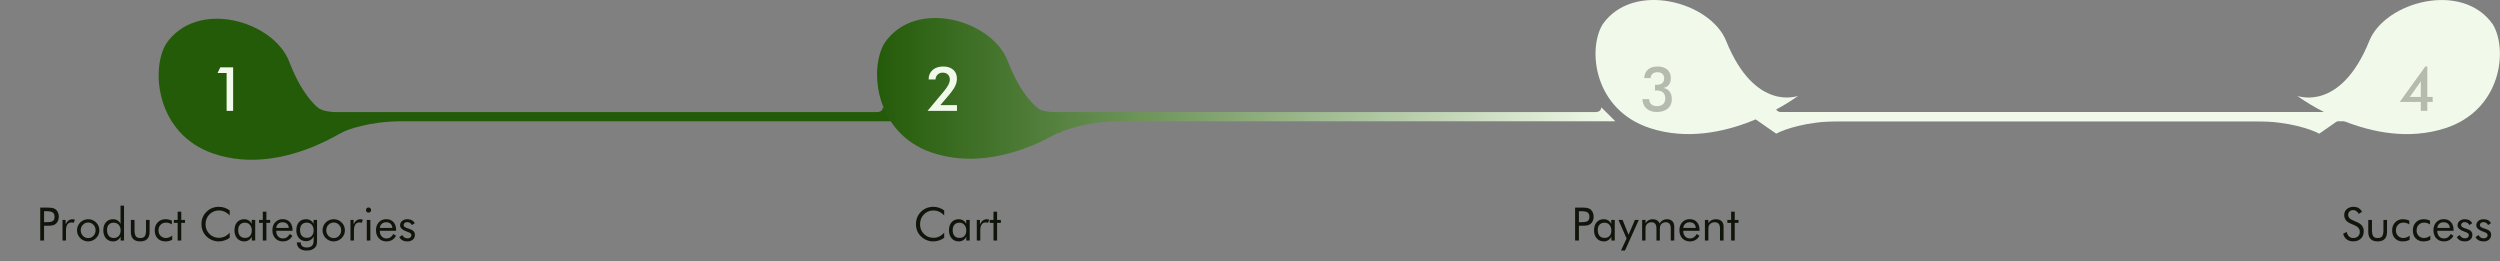 <svg width="977" height="102" viewBox="0 0 977 102" fill="none" xmlns="http://www.w3.org/2000/svg">
<rect x="0" y="0" width="977" height="102" fill="#808080" stroke="none"/>
<path d="M141.174 46.718C141.174 46.718 124.338 53.6 113.03 24.105C106.887 8.079 76.764 -0.665 64.774 17.321C75.646 18.538 93.952 20.383 107.131 39.346C107.131 39.346 100.129 19.166 64.774 17.321C58.779 27.812 61.446 52.518 83.291 59.991C112.152 69.86 141.174 46.718 141.174 46.718Z" fill="#245B09"/>
<path d="M157.012 47.389C144.749 47.389 135.582 50.569 132.61 52.238L123.851 46.137C123.173 44.208 122.286 40.694 124.163 42.07C126.04 43.447 129.325 43.791 130.733 43.791H342.668C343.45 43.843 345.014 43.541 345.014 41.914L350.489 47.389H157.012Z" fill="#245B09"/>
<path d="M421.94 46.348C421.94 46.348 405.104 53.217 393.795 23.78C387.652 7.785 357.53 -0.942 345.54 17.008C356.412 18.223 374.718 20.065 387.897 38.99C387.897 38.99 380.895 18.85 345.54 17.008C339.545 27.479 342.212 52.136 364.056 59.596C392.918 69.445 421.94 46.348 421.94 46.348Z" fill="url(#paint0_linear)"/>
<path d="M437.778 47.389C425.514 47.389 416.348 50.569 413.376 52.238L404.616 46.137C403.938 44.208 403.052 40.694 404.929 42.07C406.806 43.447 410.091 43.791 411.499 43.791H623.434C624.216 43.843 625.78 43.541 625.78 41.914L631.255 47.389H623.434H437.778Z" fill="url(#paint1_linear)"/>
<path d="M702.705 37.453C702.705 37.453 685.869 43.996 674.561 15.957C668.418 0.721 638.295 -7.591 626.305 9.507C637.177 10.664 655.483 12.418 668.662 30.445C668.662 30.445 661.66 11.261 626.305 9.507C620.31 19.48 622.977 42.967 644.822 50.072C673.683 59.454 702.705 37.453 702.705 37.453Z" fill="#F1FAEA"/>
<path d="M718.543 47.389C706.28 47.389 697.113 50.569 694.141 52.238L685.382 46.137C684.704 44.208 683.817 40.694 685.694 42.07C687.572 43.447 690.856 43.791 692.264 43.791H718.543H918.187C918.969 43.843 920.534 43.541 920.534 41.914L926.008 47.389H918.187H718.543Z" fill="#F1FAEA"/>
<path d="M897.792 37.461C897.792 37.461 914.628 44.004 925.936 15.965C932.08 0.729 962.202 -7.583 974.192 9.515C963.32 10.672 945.014 12.426 931.835 30.453C931.835 30.453 938.837 11.269 974.192 9.515C980.187 19.488 977.52 42.975 955.675 50.08C926.814 59.462 897.792 37.461 897.792 37.461Z" fill="#F1FAEA"/>
<path d="M881.954 47.397C894.217 47.397 903.384 50.578 906.356 52.246L915.115 46.146C915.793 44.216 916.68 40.702 914.803 42.079C912.926 43.455 909.641 43.799 908.233 43.799H881.954H696.298C695.516 43.851 693.952 43.549 693.952 41.922L688.477 47.397H696.298H881.954Z" fill="#F1FAEA"/>
<path d="M88.563 43.318V28.529H85.012L86.09 26.326H91.106V43.318H88.563Z" fill="#F1FAEA"/>
<path d="M373.99 41.091V43.318H362.494L368.904 35.642C369.701 34.681 370.283 33.837 370.65 33.111C371.017 32.384 371.201 31.724 371.201 31.13C371.201 30.279 370.947 29.611 370.439 29.126C369.939 28.634 369.252 28.388 368.377 28.388C367.595 28.388 366.951 28.634 366.443 29.126C365.935 29.611 365.65 30.251 365.587 31.048H362.904C362.904 29.509 363.42 28.283 364.451 27.369C365.482 26.447 366.869 25.986 368.611 25.986C370.267 25.986 371.572 26.412 372.525 27.263C373.486 28.115 373.966 29.275 373.966 30.744C373.966 31.79 373.689 32.849 373.134 33.919C372.587 34.982 371.423 36.529 369.642 38.56L367.462 41.091H373.99Z" fill="#F1FAEA"/>
<path d="M641.858 38.736H644.53V38.876C644.53 39.665 644.799 40.294 645.338 40.763C645.878 41.232 646.608 41.466 647.53 41.466C648.569 41.466 649.37 41.208 649.932 40.693C650.503 40.169 650.788 39.419 650.788 38.443C650.788 37.419 650.495 36.65 649.909 36.134C649.331 35.611 648.463 35.349 647.307 35.349C647.253 35.349 647.167 35.353 647.049 35.361C646.932 35.368 646.842 35.372 646.78 35.372V33.122C646.835 33.122 646.917 33.126 647.026 33.134C647.143 33.142 647.229 33.146 647.284 33.146C648.299 33.146 649.065 32.935 649.581 32.513C650.096 32.083 650.354 31.454 650.354 30.626C650.354 29.892 650.12 29.31 649.651 28.88C649.19 28.443 648.569 28.224 647.788 28.224C646.952 28.224 646.295 28.427 645.819 28.833C645.35 29.232 645.104 29.794 645.081 30.521H642.561C642.639 29.06 643.135 27.939 644.049 27.158C644.963 26.376 646.233 25.986 647.858 25.986C649.428 25.986 650.67 26.396 651.585 27.216C652.506 28.037 652.967 29.146 652.967 30.544C652.967 31.599 652.706 32.466 652.182 33.146C651.667 33.818 650.948 34.224 650.026 34.365C651.112 34.56 651.936 35.036 652.499 35.794C653.069 36.552 653.354 37.556 653.354 38.806C653.354 40.33 652.819 41.54 651.749 42.439C650.686 43.33 649.245 43.775 647.424 43.775C645.776 43.775 644.448 43.322 643.44 42.415C642.432 41.501 641.905 40.275 641.858 38.736Z" fill="black" fill-opacity="0.25"/>
<path d="M946.122 31.728L941.751 37.892H946.051V33.427C946.051 33.193 946.055 32.931 946.063 32.642C946.079 32.353 946.098 32.048 946.122 31.728ZM946.051 43.318V39.837H937.825L947.809 25.986H948.594V37.892H950.68V39.837H948.594V43.318H946.051Z" fill="black" fill-opacity="0.25"/>
<path d="M17.221 88.226V94H15.727V81.133H18.425C19.368 81.133 20.062 81.183 20.508 81.282C20.953 81.382 21.34 81.546 21.668 81.774C22.078 82.067 22.398 82.469 22.626 82.978C22.86 83.488 22.977 84.054 22.977 84.675C22.977 85.296 22.86 85.861 22.626 86.371C22.398 86.881 22.078 87.282 21.668 87.575C21.34 87.81 20.953 87.977 20.508 88.076C20.068 88.176 19.374 88.226 18.425 88.226H17.994H17.221ZM17.221 86.837H17.994C19.307 86.837 20.189 86.685 20.64 86.38C21.097 86.069 21.325 85.53 21.325 84.763C21.325 83.942 21.091 83.365 20.622 83.031C20.159 82.697 19.283 82.53 17.994 82.53H17.221V86.837ZM24.428 94V85.958H25.649V87.628C26.019 86.931 26.411 86.433 26.827 86.134C27.243 85.835 27.75 85.686 28.348 85.686C28.512 85.686 28.67 85.7 28.822 85.73C28.975 85.753 29.127 85.791 29.279 85.844L28.822 87.083C28.664 87.03 28.515 86.992 28.374 86.969C28.233 86.939 28.099 86.925 27.97 86.925C27.243 86.925 26.698 87.189 26.335 87.716C25.972 88.237 25.79 89.025 25.79 90.08V94H24.428ZM31.547 90.001C31.547 90.851 31.831 91.571 32.399 92.163C32.968 92.749 33.656 93.042 34.465 93.042C35.268 93.042 35.95 92.749 36.513 92.163C37.075 91.571 37.356 90.851 37.356 90.001C37.356 89.151 37.075 88.434 36.513 87.848C35.95 87.256 35.268 86.96 34.465 86.96C33.65 86.96 32.959 87.256 32.391 87.848C31.828 88.434 31.547 89.151 31.547 90.001ZM30.088 90.001C30.088 89.409 30.196 88.853 30.413 88.331C30.63 87.804 30.946 87.335 31.362 86.925C31.778 86.515 32.25 86.204 32.777 85.993C33.305 85.776 33.867 85.668 34.465 85.668C35.051 85.668 35.605 85.776 36.126 85.993C36.653 86.21 37.131 86.526 37.559 86.942C37.975 87.347 38.291 87.812 38.508 88.34C38.725 88.861 38.833 89.415 38.833 90.001C38.833 90.587 38.725 91.141 38.508 91.662C38.291 92.178 37.975 92.638 37.559 93.042C37.131 93.464 36.65 93.786 36.117 94.009C35.59 94.231 35.039 94.343 34.465 94.343C33.873 94.343 33.31 94.231 32.777 94.009C32.25 93.792 31.778 93.478 31.362 93.068C30.946 92.647 30.63 92.178 30.413 91.662C30.196 91.147 30.088 90.593 30.088 90.001ZM47.139 90.019C47.139 89.122 46.89 88.401 46.392 87.856C45.894 87.306 45.237 87.03 44.423 87.03C43.608 87.03 42.973 87.279 42.516 87.777C42.059 88.275 41.83 88.964 41.83 89.843C41.83 90.833 42.062 91.609 42.524 92.172C42.987 92.728 43.626 93.007 44.44 93.007C45.284 93.007 45.943 92.743 46.418 92.216C46.898 91.689 47.139 90.956 47.139 90.019ZM48.475 80.377V94H47.139V92.541C46.822 93.121 46.412 93.566 45.908 93.877C45.404 94.188 44.842 94.343 44.221 94.343C43.066 94.343 42.135 93.947 41.426 93.156C40.723 92.359 40.371 91.308 40.371 90.001C40.371 88.683 40.717 87.631 41.408 86.846C42.1 86.061 43.02 85.668 44.168 85.668C44.836 85.668 45.416 85.82 45.908 86.125C46.4 86.424 46.799 86.872 47.103 87.47V80.377H48.475ZM52.579 85.958V89.913C52.579 91.067 52.749 91.876 53.089 92.339C53.435 92.796 54.015 93.024 54.829 93.024C55.644 93.024 56.218 92.799 56.552 92.348C56.892 91.891 57.062 91.079 57.062 89.913V85.958H58.468V90.651C58.468 91.864 58.157 92.784 57.536 93.411C56.915 94.032 56.001 94.343 54.794 94.343C53.599 94.343 52.69 94.029 52.069 93.402C51.448 92.775 51.138 91.858 51.138 90.651V85.958H52.579ZM67.301 92.093V93.692C66.938 93.909 66.527 94.07 66.07 94.176C65.619 94.287 65.13 94.343 64.603 94.343C63.36 94.343 62.358 93.95 61.597 93.165C60.841 92.374 60.463 91.337 60.463 90.054C60.463 88.765 60.855 87.713 61.641 86.898C62.426 86.078 63.431 85.668 64.655 85.668C65.101 85.668 65.534 85.715 65.956 85.809C66.384 85.902 66.785 86.04 67.16 86.222V87.698C66.809 87.47 66.445 87.297 66.07 87.18C65.695 87.057 65.314 86.995 64.928 86.995C64.025 86.995 63.302 87.279 62.757 87.848C62.212 88.41 61.94 89.16 61.94 90.098C61.94 90.924 62.212 91.615 62.757 92.172C63.308 92.728 63.996 93.007 64.822 93.007C65.238 93.007 65.645 92.934 66.044 92.787C66.442 92.641 66.861 92.409 67.301 92.093ZM69.428 87.092H67.951V85.958H69.428V82.715H70.834V85.958H72.311V87.092H70.834V94H69.428V87.092ZM89.766 84.209C89.15 83.541 88.494 83.049 87.797 82.732C87.1 82.41 86.329 82.249 85.485 82.249C84.806 82.249 84.141 82.387 83.49 82.662C82.846 82.938 82.286 83.321 81.811 83.814C81.319 84.323 80.95 84.894 80.704 85.527C80.458 86.154 80.335 86.849 80.335 87.61C80.335 88.208 80.408 88.759 80.555 89.263C80.701 89.767 80.921 90.23 81.214 90.651C81.73 91.384 82.362 91.949 83.112 92.348C83.868 92.74 84.683 92.936 85.556 92.936C86.376 92.936 87.138 92.767 87.841 92.427C88.544 92.087 89.186 91.58 89.766 90.906V92.936C89.127 93.399 88.439 93.751 87.7 93.991C86.968 94.226 86.209 94.343 85.424 94.343C84.744 94.343 84.082 94.24 83.438 94.035C82.793 93.836 82.189 93.543 81.627 93.156C80.689 92.506 79.972 91.706 79.474 90.757C78.981 89.808 78.735 88.765 78.735 87.628C78.735 86.638 78.899 85.738 79.228 84.93C79.561 84.115 80.068 83.377 80.748 82.715C81.404 82.082 82.131 81.61 82.928 81.3C83.725 80.983 84.595 80.825 85.538 80.825C86.282 80.825 87.003 80.939 87.7 81.168C88.397 81.391 89.086 81.739 89.766 82.214V84.209ZM98.397 90.054C98.397 89.145 98.147 88.416 97.649 87.865C97.157 87.309 96.513 87.03 95.716 87.03C94.89 87.03 94.245 87.285 93.782 87.795C93.319 88.305 93.088 89.017 93.088 89.931C93.088 90.903 93.319 91.653 93.782 92.181C94.251 92.708 94.913 92.972 95.769 92.972C96.589 92.972 97.231 92.717 97.693 92.207C98.162 91.691 98.397 90.974 98.397 90.054ZM99.732 85.958V94H98.397V92.541C98.074 93.127 97.661 93.575 97.157 93.886C96.659 94.19 96.1 94.343 95.478 94.343C94.324 94.343 93.393 93.947 92.684 93.156C91.981 92.359 91.629 91.308 91.629 90.001C91.629 88.677 91.972 87.625 92.657 86.846C93.343 86.061 94.26 85.668 95.408 85.668C96.082 85.668 96.665 85.82 97.157 86.125C97.655 86.424 98.057 86.872 98.361 87.47V85.958H99.732ZM102.703 87.092H101.227V85.958H102.703V82.715H104.109V85.958H105.586V87.092H104.109V94H102.703V87.092ZM112.854 89.069C112.808 88.36 112.57 87.815 112.143 87.435C111.721 87.048 111.141 86.855 110.402 86.855C109.734 86.855 109.178 87.057 108.732 87.461C108.287 87.859 108.029 88.395 107.959 89.069H112.854ZM114.331 90.186H107.959V90.309C107.959 91.17 108.205 91.867 108.697 92.4C109.189 92.928 109.831 93.191 110.622 93.191C111.161 93.191 111.647 93.048 112.081 92.761C112.515 92.468 112.898 92.028 113.232 91.442L114.278 92.145C113.874 92.872 113.358 93.42 112.731 93.789C112.104 94.158 111.378 94.343 110.552 94.343C109.327 94.343 108.337 93.939 107.581 93.13C106.825 92.321 106.447 91.261 106.447 89.948C106.447 88.689 106.822 87.657 107.572 86.855C108.322 86.052 109.286 85.65 110.464 85.65C111.653 85.65 112.594 86.031 113.285 86.793C113.982 87.555 114.331 88.595 114.331 89.913V90.186ZM122.566 90.001C122.566 89.099 122.32 88.372 121.828 87.821C121.336 87.27 120.688 86.995 119.886 86.995C119.06 86.995 118.415 87.25 117.952 87.76C117.489 88.269 117.258 88.981 117.258 89.895C117.258 90.868 117.489 91.618 117.952 92.145C118.421 92.673 119.083 92.936 119.938 92.936C120.759 92.936 121.4 92.679 121.863 92.163C122.332 91.642 122.566 90.921 122.566 90.001ZM123.902 85.958V93.859C123.902 94.732 123.844 95.353 123.727 95.723C123.609 96.092 123.416 96.423 123.146 96.716C122.771 97.12 122.312 97.422 121.767 97.621C121.228 97.82 120.606 97.92 119.903 97.92C118.685 97.92 117.732 97.642 117.047 97.085C116.367 96.528 116.013 95.74 115.983 94.721H117.53V94.826C117.53 95.43 117.738 95.895 118.154 96.224C118.57 96.552 119.159 96.716 119.921 96.716C120.472 96.716 120.94 96.625 121.327 96.443C121.72 96.268 122.019 96.004 122.224 95.652C122.347 95.453 122.435 95.222 122.487 94.958C122.54 94.694 122.566 94.316 122.566 93.824V93.191V92.471C122.256 93.045 121.849 93.487 121.345 93.798C120.841 94.103 120.275 94.255 119.648 94.255C118.494 94.255 117.562 93.862 116.854 93.077C116.15 92.292 115.799 91.249 115.799 89.948C115.799 88.636 116.142 87.596 116.827 86.828C117.513 86.055 118.43 85.668 119.578 85.668C120.246 85.668 120.832 85.82 121.336 86.125C121.84 86.424 122.238 86.866 122.531 87.452V85.958H123.902ZM127.506 90.001C127.506 90.851 127.79 91.571 128.358 92.163C128.927 92.749 129.615 93.042 130.424 93.042C131.227 93.042 131.909 92.749 132.472 92.163C133.034 91.571 133.315 90.851 133.315 90.001C133.315 89.151 133.034 88.434 132.472 87.848C131.909 87.256 131.227 86.96 130.424 86.96C129.609 86.96 128.918 87.256 128.35 87.848C127.787 88.434 127.506 89.151 127.506 90.001ZM126.047 90.001C126.047 89.409 126.155 88.853 126.372 88.331C126.589 87.804 126.905 87.335 127.321 86.925C127.737 86.515 128.209 86.204 128.736 85.993C129.264 85.776 129.826 85.668 130.424 85.668C131.01 85.668 131.563 85.776 132.085 85.993C132.612 86.21 133.09 86.526 133.518 86.942C133.934 87.347 134.25 87.812 134.467 88.34C134.684 88.861 134.792 89.415 134.792 90.001C134.792 90.587 134.684 91.141 134.467 91.662C134.25 92.178 133.934 92.638 133.518 93.042C133.09 93.464 132.609 93.786 132.076 94.009C131.549 94.231 130.998 94.343 130.424 94.343C129.832 94.343 129.27 94.231 128.736 94.009C128.209 93.792 127.737 93.478 127.321 93.068C126.905 92.647 126.589 92.178 126.372 91.662C126.155 91.147 126.047 90.593 126.047 90.001ZM136.963 94V85.958H138.185V87.628C138.554 86.931 138.946 86.433 139.362 86.134C139.778 85.835 140.285 85.686 140.883 85.686C141.047 85.686 141.205 85.7 141.357 85.73C141.51 85.753 141.662 85.791 141.814 85.844L141.357 87.083C141.199 87.03 141.05 86.992 140.909 86.969C140.769 86.939 140.634 86.925 140.505 86.925C139.778 86.925 139.233 87.189 138.87 87.716C138.507 88.237 138.325 89.025 138.325 90.08V94H136.963ZM143.019 82.082C143.019 81.807 143.115 81.572 143.309 81.379C143.508 81.18 143.748 81.08 144.029 81.08C144.305 81.08 144.539 81.18 144.732 81.379C144.932 81.578 145.031 81.818 145.031 82.1C145.031 82.375 144.935 82.609 144.741 82.803C144.548 82.996 144.311 83.093 144.029 83.093C143.748 83.093 143.508 82.996 143.309 82.803C143.115 82.609 143.019 82.369 143.019 82.082ZM143.344 94V85.958H144.732V94H143.344ZM153.337 89.069C153.29 88.36 153.053 87.815 152.625 87.435C152.203 87.048 151.623 86.855 150.885 86.855C150.217 86.855 149.66 87.057 149.215 87.461C148.77 87.859 148.512 88.395 148.441 89.069H153.337ZM154.813 90.186H148.441V90.309C148.441 91.17 148.688 91.867 149.18 92.4C149.672 92.928 150.313 93.191 151.104 93.191C151.644 93.191 152.13 93.048 152.563 92.761C152.997 92.468 153.381 92.028 153.715 91.442L154.761 92.145C154.356 92.872 153.841 93.42 153.214 93.789C152.587 94.158 151.86 94.343 151.034 94.343C149.81 94.343 148.819 93.939 148.063 93.13C147.308 92.321 146.93 91.261 146.93 89.948C146.93 88.689 147.305 87.657 148.055 86.855C148.805 86.052 149.769 85.65 150.946 85.65C152.136 85.65 153.076 86.031 153.768 86.793C154.465 87.555 154.813 88.595 154.813 89.913V90.186ZM156.044 92.647L157.222 91.856C157.444 92.283 157.726 92.606 158.065 92.822C158.405 93.033 158.807 93.139 159.27 93.139C159.721 93.139 160.084 93.027 160.359 92.805C160.641 92.582 160.781 92.289 160.781 91.926C160.781 91.644 160.685 91.41 160.491 91.223C160.304 91.035 159.979 90.862 159.516 90.704L159.287 90.625C157.33 89.951 156.352 89.107 156.352 88.094C156.352 87.379 156.615 86.796 157.143 86.345C157.67 85.894 158.355 85.668 159.199 85.668C159.896 85.668 160.494 85.809 160.992 86.09C161.49 86.365 161.848 86.758 162.064 87.268L160.948 87.953C160.784 87.584 160.541 87.3 160.219 87.101C159.902 86.901 159.533 86.802 159.111 86.802C158.707 86.802 158.376 86.916 158.118 87.144C157.866 87.367 157.74 87.654 157.74 88.006C157.74 88.498 158.273 88.911 159.34 89.245C159.539 89.31 159.697 89.359 159.814 89.394C160.688 89.676 161.294 89.998 161.634 90.361C161.979 90.719 162.152 91.193 162.152 91.785C162.152 92.547 161.88 93.165 161.335 93.64C160.796 94.108 160.09 94.343 159.217 94.343C158.467 94.343 157.828 94.202 157.301 93.921C156.779 93.64 156.36 93.215 156.044 92.647Z" fill="#10150C"/>
<path d="M368.988 84.209C368.373 83.541 367.717 83.049 367.02 82.732C366.322 82.41 365.552 82.249 364.708 82.249C364.028 82.249 363.363 82.387 362.713 82.662C362.068 82.938 361.509 83.321 361.034 83.814C360.542 84.323 360.173 84.894 359.927 85.527C359.681 86.154 359.558 86.849 359.558 87.61C359.558 88.208 359.631 88.759 359.777 89.263C359.924 89.767 360.144 90.23 360.437 90.651C360.952 91.384 361.585 91.949 362.335 92.348C363.091 92.74 363.905 92.936 364.778 92.936C365.599 92.936 366.36 92.767 367.063 92.427C367.767 92.087 368.408 91.58 368.988 90.906V92.936C368.35 93.399 367.661 93.751 366.923 93.991C366.19 94.226 365.432 94.343 364.646 94.343C363.967 94.343 363.305 94.24 362.66 94.035C362.016 93.836 361.412 93.543 360.85 93.156C359.912 92.506 359.194 91.706 358.696 90.757C358.204 89.808 357.958 88.765 357.958 87.628C357.958 86.638 358.122 85.738 358.45 84.93C358.784 84.115 359.291 83.377 359.971 82.715C360.627 82.082 361.354 81.61 362.15 81.3C362.947 80.983 363.817 80.825 364.761 80.825C365.505 80.825 366.226 80.939 366.923 81.168C367.62 81.391 368.309 81.739 368.988 82.214V84.209ZM377.619 90.054C377.619 89.145 377.37 88.416 376.872 87.865C376.38 87.309 375.735 87.03 374.938 87.03C374.112 87.03 373.468 87.285 373.005 87.795C372.542 88.305 372.311 89.017 372.311 89.931C372.311 90.903 372.542 91.653 373.005 92.181C373.474 92.708 374.136 92.972 374.991 92.972C375.812 92.972 376.453 92.717 376.916 92.207C377.385 91.691 377.619 90.974 377.619 90.054ZM378.955 85.958V94H377.619V92.541C377.297 93.127 376.884 93.575 376.38 93.886C375.882 94.19 375.322 94.343 374.701 94.343C373.547 94.343 372.615 93.947 371.906 93.156C371.203 92.359 370.852 91.308 370.852 90.001C370.852 88.677 371.194 87.625 371.88 86.846C372.565 86.061 373.482 85.668 374.631 85.668C375.305 85.668 375.888 85.82 376.38 86.125C376.878 86.424 377.279 86.872 377.584 87.47V85.958H378.955ZM381.732 94V85.958H382.954V87.628C383.323 86.931 383.716 86.433 384.132 86.134C384.548 85.835 385.055 85.686 385.652 85.686C385.816 85.686 385.975 85.7 386.127 85.73C386.279 85.753 386.432 85.791 386.584 85.844L386.127 87.083C385.969 87.03 385.819 86.992 385.679 86.969C385.538 86.939 385.403 86.925 385.274 86.925C384.548 86.925 384.003 87.189 383.64 87.716C383.276 88.237 383.095 89.025 383.095 90.08V94H381.732ZM388.254 87.092H386.777V85.958H388.254V82.715H389.66V85.958H391.137V87.092H389.66V94H388.254V87.092Z" fill="#10150C"/>
<path d="M617.041 88.226V94H615.547V81.133H618.245C619.188 81.133 619.883 81.183 620.328 81.282C620.773 81.382 621.16 81.546 621.488 81.774C621.898 82.067 622.218 82.469 622.446 82.978C622.681 83.488 622.798 84.054 622.798 84.675C622.798 85.296 622.681 85.861 622.446 86.371C622.218 86.881 621.898 87.282 621.488 87.575C621.16 87.81 620.773 87.977 620.328 88.076C619.889 88.176 619.194 88.226 618.245 88.226H617.814H617.041ZM617.041 86.837H617.814C619.127 86.837 620.009 86.685 620.46 86.38C620.917 86.069 621.146 85.53 621.146 84.763C621.146 83.942 620.911 83.365 620.442 83.031C619.979 82.697 619.104 82.53 617.814 82.53H617.041V86.837ZM629.715 90.054C629.715 89.145 629.466 88.416 628.968 87.865C628.476 87.309 627.831 87.03 627.034 87.03C626.208 87.03 625.563 87.285 625.101 87.795C624.638 88.305 624.406 89.017 624.406 89.931C624.406 90.903 624.638 91.653 625.101 92.181C625.569 92.708 626.231 92.972 627.087 92.972C627.907 92.972 628.549 92.717 629.012 92.207C629.48 91.691 629.715 90.974 629.715 90.054ZM631.051 85.958V94H629.715V92.541C629.393 93.127 628.979 93.575 628.476 93.886C627.978 94.19 627.418 94.343 626.797 94.343C625.643 94.343 624.711 93.947 624.002 93.156C623.299 92.359 622.947 91.308 622.947 90.001C622.947 88.677 623.29 87.625 623.976 86.846C624.661 86.061 625.578 85.668 626.727 85.668C627.4 85.668 627.983 85.82 628.476 86.125C628.974 86.424 629.375 86.872 629.68 87.47V85.958H631.051ZM633.485 97.92L635.665 93.209L632.51 85.958H634.101L636.438 91.732L638.917 85.958H640.429L635.032 97.92H633.485ZM652.936 94V89.263C652.936 88.448 652.771 87.845 652.443 87.452C652.115 87.054 651.611 86.855 650.932 86.855C650.562 86.855 650.22 86.931 649.903 87.083C649.593 87.23 649.329 87.44 649.112 87.716C648.954 87.927 648.84 88.173 648.77 88.454C648.699 88.735 648.664 89.198 648.664 89.843V94H647.337V89.263C647.337 88.448 647.173 87.845 646.845 87.452C646.517 87.054 646.013 86.855 645.333 86.855C644.964 86.855 644.618 86.931 644.296 87.083C643.979 87.23 643.713 87.44 643.496 87.716C643.344 87.921 643.232 88.158 643.162 88.428C643.098 88.697 643.065 89.169 643.065 89.843V94H641.738V85.958H643.083V87.197C643.417 86.682 643.815 86.298 644.278 86.046C644.741 85.794 645.274 85.668 645.878 85.668C646.528 85.668 647.082 85.809 647.539 86.09C647.996 86.365 648.342 86.769 648.576 87.303C648.922 86.752 649.329 86.342 649.798 86.072C650.272 85.803 650.82 85.668 651.441 85.668C652.338 85.668 653.038 85.92 653.542 86.424C654.046 86.928 654.298 87.628 654.298 88.524V94H652.936ZM662.718 89.069C662.671 88.36 662.434 87.815 662.006 87.435C661.584 87.048 661.004 86.855 660.266 86.855C659.598 86.855 659.041 87.057 658.596 87.461C658.15 87.859 657.893 88.395 657.822 89.069H662.718ZM664.194 90.186H657.822V90.309C657.822 91.17 658.068 91.867 658.561 92.4C659.053 92.928 659.694 93.191 660.485 93.191C661.024 93.191 661.511 93.048 661.944 92.761C662.378 92.468 662.762 92.028 663.096 91.442L664.142 92.145C663.737 92.872 663.222 93.42 662.595 93.789C661.968 94.158 661.241 94.343 660.415 94.343C659.19 94.343 658.2 93.939 657.444 93.13C656.688 92.321 656.311 91.261 656.311 89.948C656.311 88.689 656.686 87.657 657.436 86.855C658.186 86.052 659.149 85.65 660.327 85.65C661.517 85.65 662.457 86.031 663.148 86.793C663.846 87.555 664.194 88.595 664.194 89.913V90.186ZM666.277 94V85.958H667.622V87.197C667.968 86.682 668.384 86.298 668.87 86.046C669.356 85.794 669.919 85.668 670.558 85.668C671.507 85.668 672.248 85.92 672.781 86.424C673.314 86.928 673.581 87.628 673.581 88.524V94H672.175V89.263C672.175 88.448 672.002 87.845 671.656 87.452C671.316 87.054 670.789 86.855 670.074 86.855C669.664 86.855 669.289 86.931 668.949 87.083C668.615 87.23 668.337 87.44 668.114 87.716C667.944 87.927 667.821 88.167 667.745 88.436C667.675 88.706 667.64 89.175 667.64 89.843V94H666.277ZM676.525 87.092H675.049V85.958H676.525V82.715H677.932V85.958H679.408V87.092H677.932V94H676.525V87.092Z" fill="#10150C"/>
<path d="M921.231 86.855C922.069 87.212 922.699 87.686 923.121 88.278C923.549 88.87 923.763 89.57 923.763 90.379C923.763 91.562 923.385 92.518 922.629 93.244C921.879 93.965 920.883 94.325 919.641 94.325C918.627 94.325 917.777 94.067 917.092 93.552C916.406 93.03 915.943 92.292 915.703 91.337L917.092 90.651C917.279 91.431 917.587 92.022 918.015 92.427C918.448 92.825 918.99 93.024 919.641 93.024C920.408 93.024 921.029 92.805 921.504 92.365C921.979 91.92 922.216 91.343 922.216 90.634C922.216 90.06 922.049 89.561 921.715 89.14C921.387 88.712 920.889 88.352 920.221 88.059L918.656 87.391C917.801 87.033 917.162 86.573 916.74 86.011C916.324 85.448 916.116 84.774 916.116 83.989C916.116 83.075 916.456 82.319 917.136 81.722C917.815 81.124 918.683 80.825 919.737 80.825C920.511 80.825 921.179 80.989 921.741 81.317C922.31 81.645 922.752 82.129 923.068 82.768L921.803 83.576C921.516 83.078 921.193 82.709 920.836 82.469C920.479 82.223 920.074 82.1 919.623 82.1C919.049 82.1 918.577 82.275 918.208 82.627C917.845 82.978 917.663 83.427 917.663 83.972C917.663 84.429 917.804 84.824 918.085 85.158C918.366 85.492 918.803 85.788 919.395 86.046L921.231 86.855ZM926.962 85.958V89.913C926.962 91.067 927.132 91.876 927.472 92.339C927.817 92.796 928.397 93.024 929.212 93.024C930.026 93.024 930.601 92.799 930.935 92.348C931.274 91.891 931.444 91.079 931.444 89.913V85.958H932.851V90.651C932.851 91.864 932.54 92.784 931.919 93.411C931.298 94.032 930.384 94.343 929.177 94.343C927.981 94.343 927.073 94.029 926.452 93.402C925.831 92.775 925.521 91.858 925.521 90.651V85.958H926.962ZM941.684 92.093V93.692C941.32 93.909 940.91 94.07 940.453 94.176C940.002 94.287 939.513 94.343 938.985 94.343C937.743 94.343 936.741 93.95 935.979 93.165C935.224 92.374 934.846 91.337 934.846 90.054C934.846 88.765 935.238 87.713 936.023 86.898C936.809 86.078 937.813 85.668 939.038 85.668C939.483 85.668 939.917 85.715 940.339 85.809C940.767 85.902 941.168 86.04 941.543 86.222V87.698C941.191 87.47 940.828 87.297 940.453 87.18C940.078 87.057 939.697 86.995 939.311 86.995C938.408 86.995 937.685 87.279 937.14 87.848C936.595 88.41 936.322 89.16 936.322 90.098C936.322 90.924 936.595 91.615 937.14 92.172C937.69 92.728 938.379 93.007 939.205 93.007C939.621 93.007 940.028 92.934 940.427 92.787C940.825 92.641 941.244 92.409 941.684 92.093ZM949.77 92.093V93.692C949.406 93.909 948.996 94.07 948.539 94.176C948.088 94.287 947.599 94.343 947.071 94.343C945.829 94.343 944.827 93.95 944.065 93.165C943.31 92.374 942.932 91.337 942.932 90.054C942.932 88.765 943.324 87.713 944.109 86.898C944.895 86.078 945.899 85.668 947.124 85.668C947.569 85.668 948.003 85.715 948.425 85.809C948.853 85.902 949.254 86.04 949.629 86.222V87.698C949.277 87.47 948.914 87.297 948.539 87.18C948.164 87.057 947.783 86.995 947.396 86.995C946.494 86.995 945.771 87.279 945.226 87.848C944.681 88.41 944.408 89.16 944.408 90.098C944.408 90.924 944.681 91.615 945.226 92.172C945.776 92.728 946.465 93.007 947.291 93.007C947.707 93.007 948.114 92.934 948.513 92.787C948.911 92.641 949.33 92.409 949.77 92.093ZM957.39 89.069C957.343 88.36 957.105 87.815 956.678 87.435C956.256 87.048 955.676 86.855 954.938 86.855C954.27 86.855 953.713 87.057 953.268 87.461C952.822 87.859 952.564 88.395 952.494 89.069H957.39ZM958.866 90.186H952.494V90.309C952.494 91.17 952.74 91.867 953.232 92.4C953.725 92.928 954.366 93.191 955.157 93.191C955.696 93.191 956.183 93.048 956.616 92.761C957.05 92.468 957.434 92.028 957.768 91.442L958.813 92.145C958.409 92.872 957.894 93.42 957.267 93.789C956.64 94.158 955.913 94.343 955.087 94.343C953.862 94.343 952.872 93.939 952.116 93.13C951.36 92.321 950.982 91.261 950.982 89.948C950.982 88.689 951.357 87.657 952.107 86.855C952.857 86.052 953.821 85.65 954.999 85.65C956.188 85.65 957.129 86.031 957.82 86.793C958.518 87.555 958.866 88.595 958.866 89.913V90.186ZM960.097 92.647L961.274 91.856C961.497 92.283 961.778 92.606 962.118 92.822C962.458 93.033 962.859 93.139 963.322 93.139C963.773 93.139 964.137 93.027 964.412 92.805C964.693 92.582 964.834 92.289 964.834 91.926C964.834 91.644 964.737 91.41 964.544 91.223C964.356 91.035 964.031 90.862 963.568 90.704L963.34 90.625C961.383 89.951 960.404 89.107 960.404 88.094C960.404 87.379 960.668 86.796 961.195 86.345C961.723 85.894 962.408 85.668 963.252 85.668C963.949 85.668 964.547 85.809 965.045 86.09C965.543 86.365 965.9 86.758 966.117 87.268L965.001 87.953C964.837 87.584 964.594 87.3 964.271 87.101C963.955 86.901 963.586 86.802 963.164 86.802C962.76 86.802 962.429 86.916 962.171 87.144C961.919 87.367 961.793 87.654 961.793 88.006C961.793 88.498 962.326 88.911 963.393 89.245C963.592 89.31 963.75 89.359 963.867 89.394C964.74 89.676 965.347 89.998 965.687 90.361C966.032 90.719 966.205 91.193 966.205 91.785C966.205 92.547 965.933 93.165 965.388 93.64C964.849 94.108 964.143 94.343 963.27 94.343C962.52 94.343 961.881 94.202 961.354 93.921C960.832 93.64 960.413 93.215 960.097 92.647ZM967.427 92.647L968.604 91.856C968.827 92.283 969.108 92.606 969.448 92.822C969.788 93.033 970.189 93.139 970.652 93.139C971.104 93.139 971.467 93.027 971.742 92.805C972.023 92.582 972.164 92.289 972.164 91.926C972.164 91.644 972.067 91.41 971.874 91.223C971.687 91.035 971.361 90.862 970.898 90.704L970.67 90.625C968.713 89.951 967.734 89.107 967.734 88.094C967.734 87.379 967.998 86.796 968.525 86.345C969.053 85.894 969.738 85.668 970.582 85.668C971.279 85.668 971.877 85.809 972.375 86.09C972.873 86.365 973.23 86.758 973.447 87.268L972.331 87.953C972.167 87.584 971.924 87.3 971.602 87.101C971.285 86.901 970.916 86.802 970.494 86.802C970.09 86.802 969.759 86.916 969.501 87.144C969.249 87.367 969.123 87.654 969.123 88.006C969.123 88.498 969.656 88.911 970.723 89.245C970.922 89.31 971.08 89.359 971.197 89.394C972.07 89.676 972.677 89.998 973.017 90.361C973.362 90.719 973.535 91.193 973.535 91.785C973.535 92.547 973.263 93.165 972.718 93.64C972.179 94.108 971.473 94.343 970.6 94.343C969.85 94.343 969.211 94.202 968.684 93.921C968.162 93.64 967.743 93.215 967.427 92.647Z" fill="#10150C"/>
<defs>
<linearGradient id="paint0_linear" x1="342.959" y1="62.04" x2="630.959" y2="62.04" gradientUnits="userSpaceOnUse">
<stop stop-color="#245B09"/>
<stop offset="1" stop-color="#F1FAEA"/>
</linearGradient>
<linearGradient id="paint1_linear" x1="342.959" y1="62.04" x2="630.959" y2="62.04" gradientUnits="userSpaceOnUse">
<stop stop-color="#245B09"/>
<stop offset="1" stop-color="#F1FAEA"/>
</linearGradient>
</defs>
</svg>
